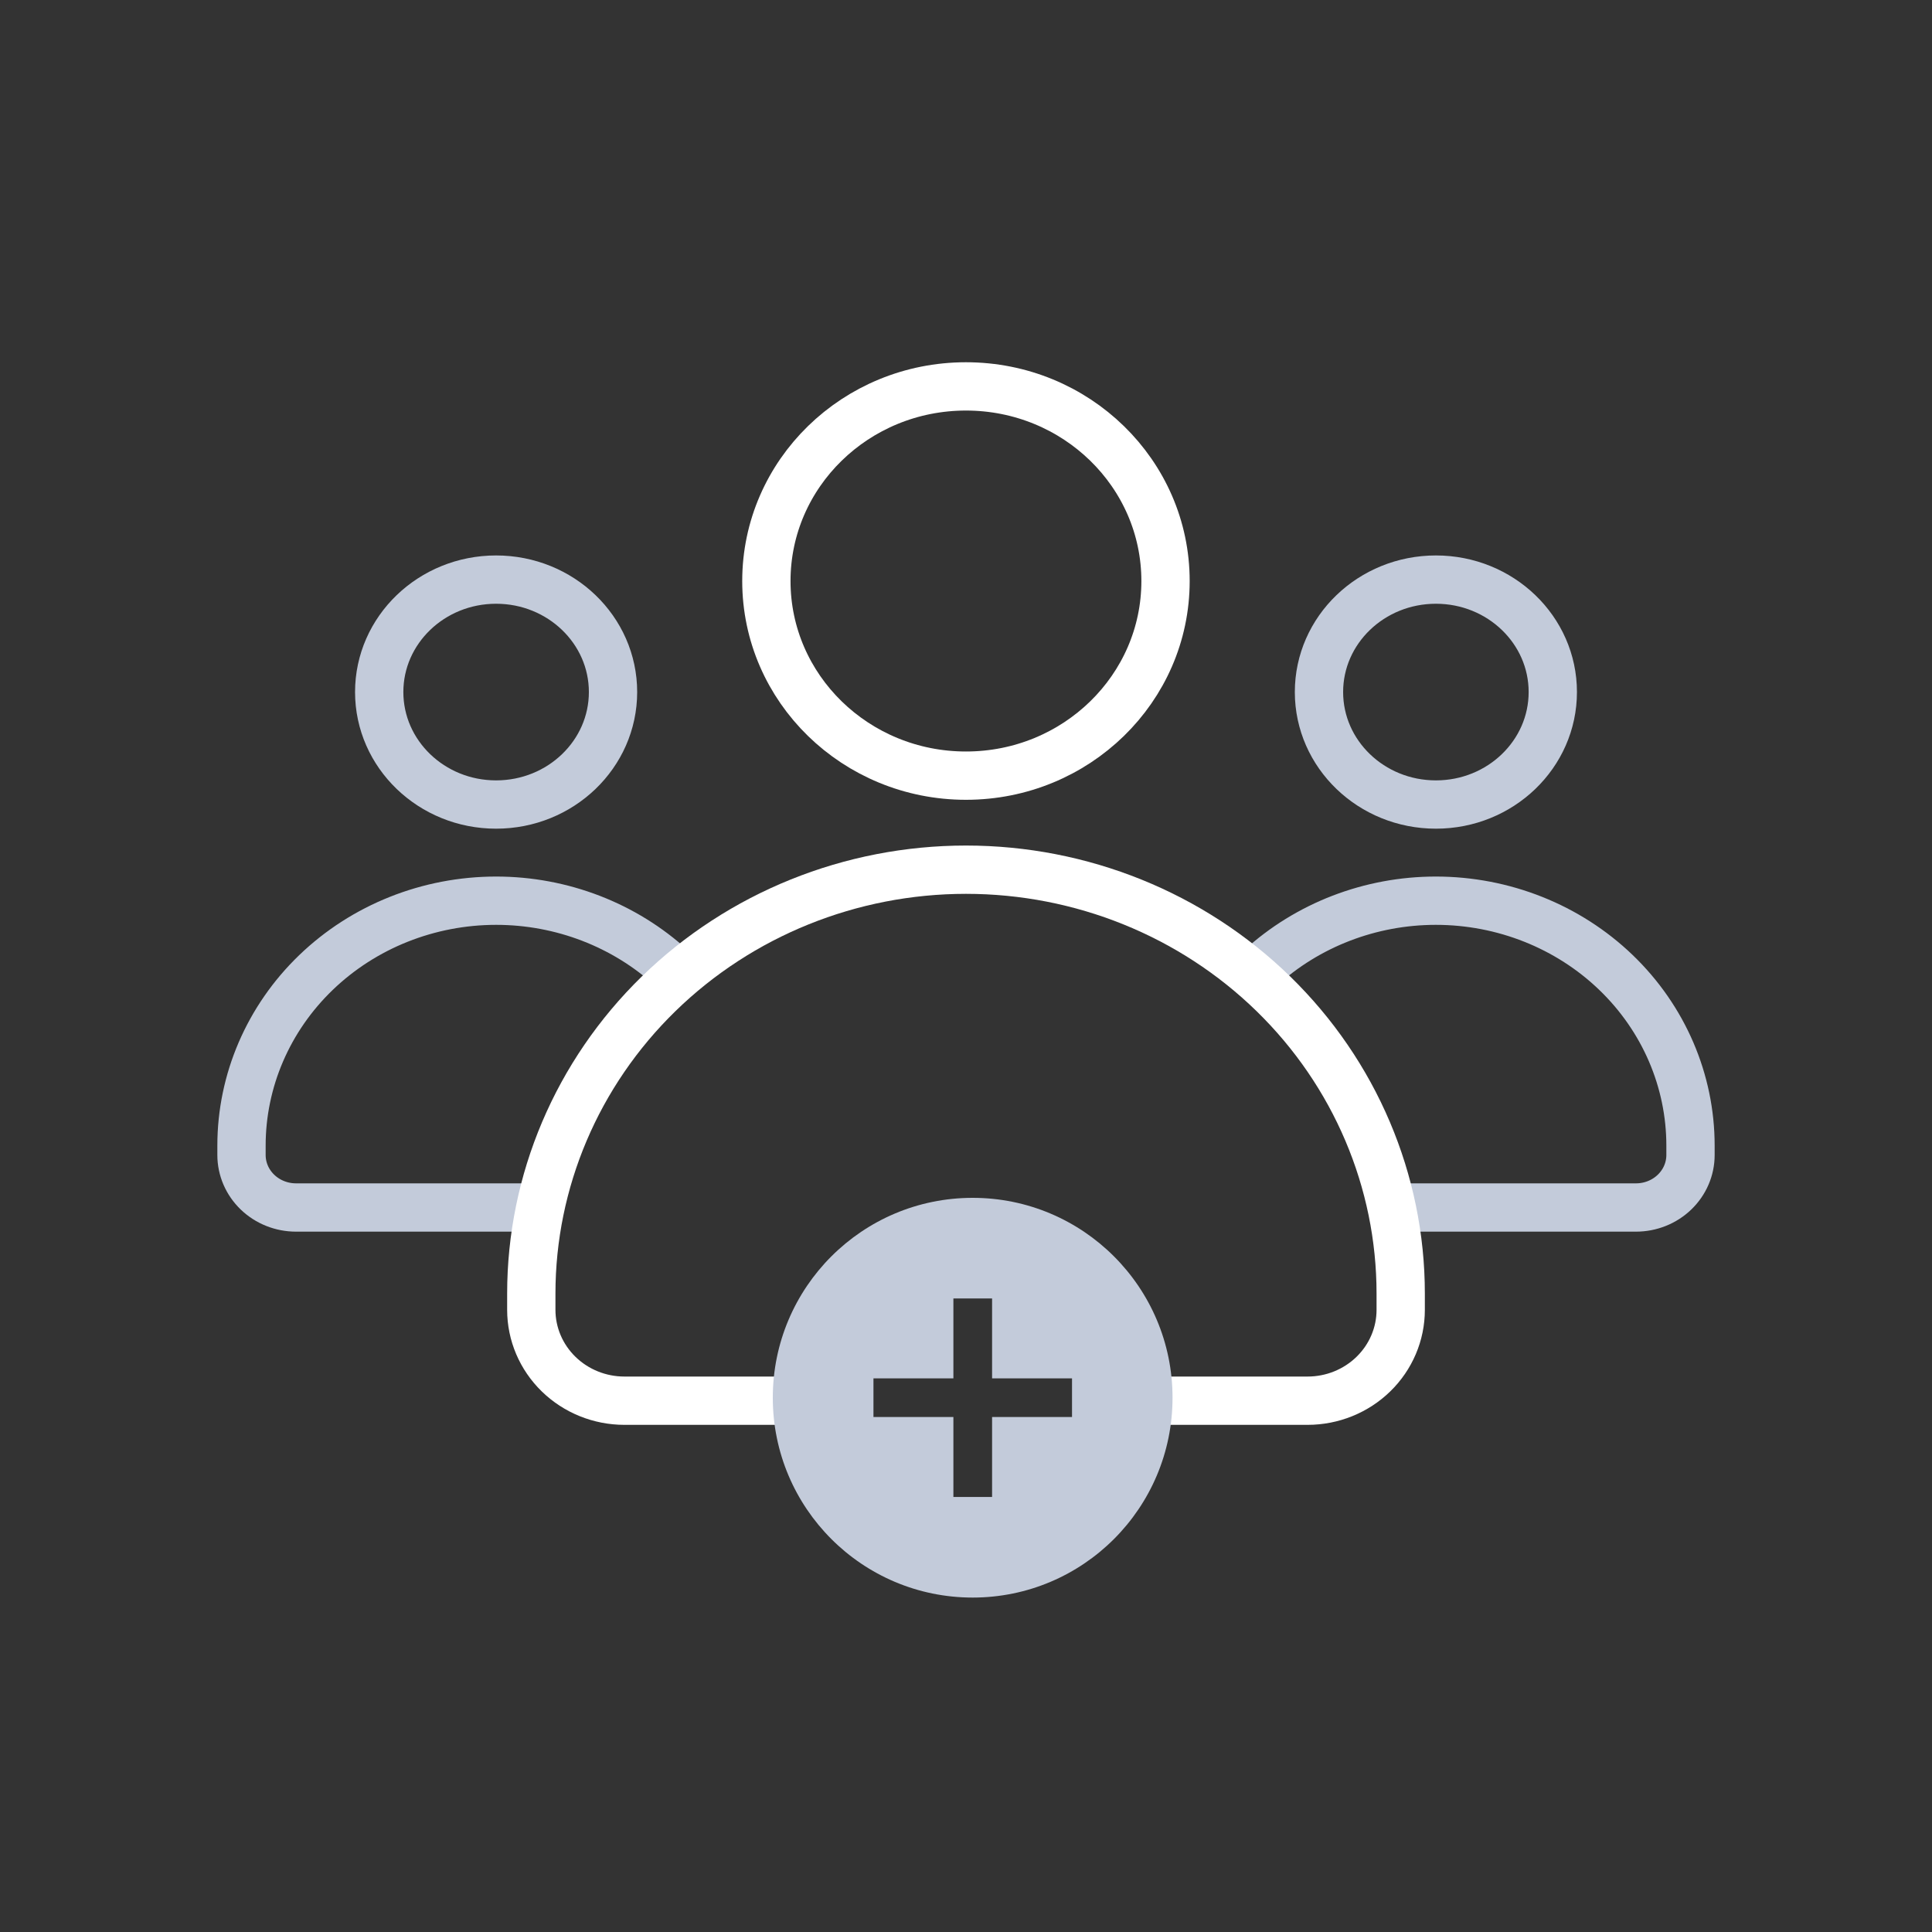 <svg width="40" height="40" viewBox="0 0 40 40" fill="none" xmlns="http://www.w3.org/2000/svg">
<rect x="0" y="0" width="40" height="40" fill="#333333" stroke="none"/>
<path d="M14 20.133C13.97 20.104 13.94 20.076 13.909 20.048C12.93 19.15 11.628 18.648 10.272 18.648C8.874 18.648 7.533 19.182 6.544 20.133C5.555 21.084 5 22.374 5 23.719V23.913C5 24.202 5.119 24.478 5.331 24.682C5.543 24.886 5.83 25 6.13 25H11.59M12.692 14.328C12.692 15.614 11.608 16.657 10.271 16.657C8.935 16.657 7.851 15.614 7.851 14.328C7.851 13.042 8.935 12 10.271 12C11.608 12 12.692 13.042 12.692 14.328Z" stroke="#C3CBDA"/>
<path d="M26 20.133C26.03 20.104 26.06 20.076 26.09 20.048C27.07 19.15 28.372 18.648 29.728 18.648C31.126 18.648 32.467 19.182 33.456 20.133C34.445 21.084 35 22.374 35 23.719V23.913C35 24.202 34.881 24.478 34.669 24.682C34.457 24.886 34.17 25 33.87 25H28.41M27.308 14.328C27.308 15.614 28.392 16.657 29.729 16.657C31.066 16.657 32.149 15.614 32.149 14.328C32.149 13.042 31.066 12 29.729 12C28.392 12 27.308 13.042 27.308 14.328Z" stroke="#C3CBDA"/>
<path d="M17.5 29H12.928C12.417 29 11.927 28.802 11.565 28.449C11.203 28.096 11 27.618 11 27.119V26.782C11 24.454 11.948 22.222 13.636 20.576C15.324 18.93 17.613 18.006 20 18.006C22.387 18.006 24.676 18.93 26.364 20.576C28.052 22.222 29 24.454 29 26.782V27.119C29 27.618 28.797 28.096 28.435 28.449C28.073 28.802 27.583 29 27.072 29H25.036H23M24.131 12.03C24.131 14.255 22.281 16.059 19.999 16.059C17.717 16.059 15.867 14.255 15.867 12.03C15.867 9.804 17.717 8 19.999 8C22.281 8 24.131 9.804 24.131 12.03Z" stroke="white"/>
<path fill-rule="evenodd" clip-rule="evenodd" d="M20.138 33.076C22.423 33.076 24.276 31.223 24.276 28.938C24.276 26.653 22.423 24.8 20.138 24.8C17.853 24.8 16 26.653 16 28.938C16 31.223 17.853 33.076 20.138 33.076ZM20.54 27.283V26.883H19.739V27.283V28.538H18.484H18.084V29.338H18.484H19.739V30.593V30.993H20.54V30.593V29.338H21.795H22.195V28.538H21.795H20.54V27.283Z" fill="#C3CBDA"/>
</svg>
